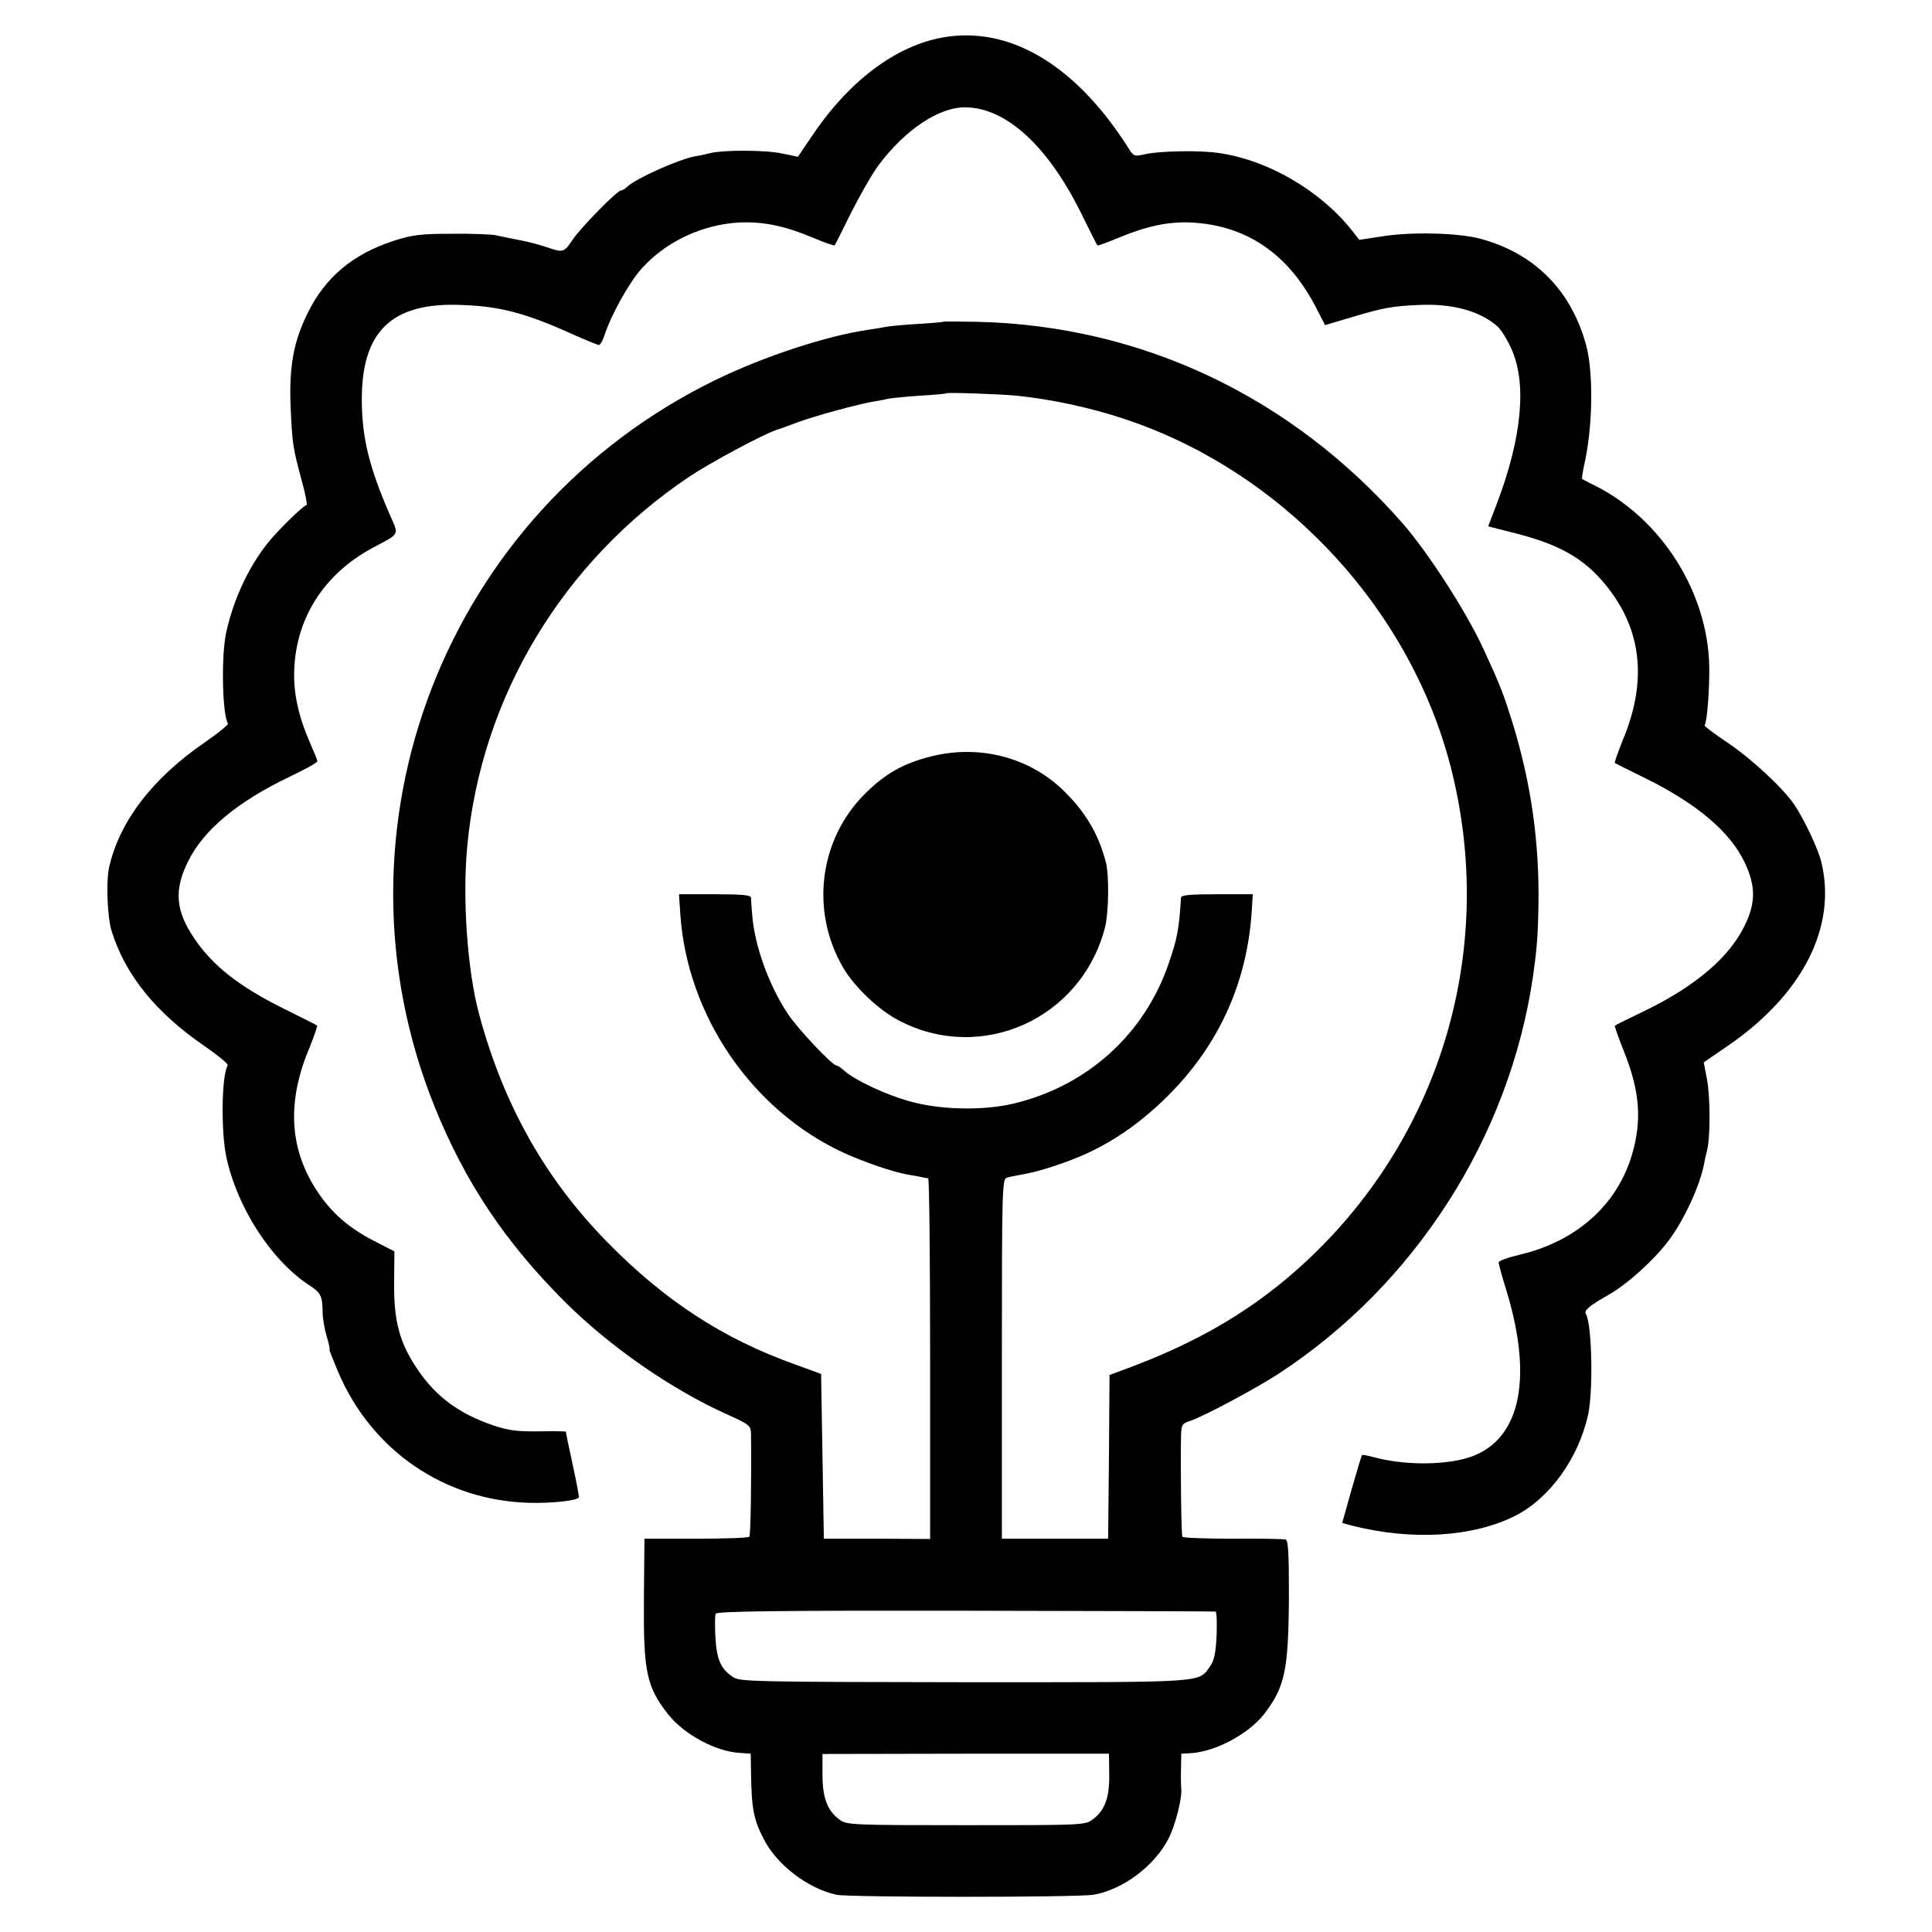 <?xml version="1.0" standalone="no"?>
<!DOCTYPE svg PUBLIC "-//W3C//DTD SVG 20010904//EN"
 "http://www.w3.org/TR/2001/REC-SVG-20010904/DTD/svg10.dtd">
<svg version="1.0" xmlns="http://www.w3.org/2000/svg"
 width="700pt" height="700pt" viewBox="0 0 700 700"
 preserveAspectRatio="xMidYMid meet">
<g transform="translate(0,700) scale(0.1,-0.1)"
fill="#000000" stroke="none">
<path d="M3440 6868 c-176 -22 -352 -148 -490 -349 l-59 -87 -58 12 c-60 13
-214 13 -261 1 -15 -4 -38 -9 -52 -11 -61 -11 -215 -80 -248 -111 -7 -7 -17
-13 -22 -13 -14 0 -146 -135 -175 -178 -31 -47 -35 -48 -93 -28 -23 8 -67 20
-99 26 -32 6 -71 14 -88 18 -16 3 -88 6 -160 5 -112 0 -141 -4 -210 -26 -147
-48 -247 -132 -310 -261 -52 -104 -68 -196 -62 -341 6 -134 8 -147 41 -269 13
-47 20 -86 17 -86 -11 0 -106 -93 -143 -140 -69 -88 -121 -200 -148 -319 -19
-84 -15 -298 6 -333 2 -3 -35 -34 -83 -67 -191 -131 -311 -288 -348 -455 -11
-51 -6 -179 9 -228 49 -159 160 -297 337 -418 49 -34 87 -65 84 -70 -22 -35
-25 -237 -5 -332 39 -182 161 -372 298 -463 45 -29 50 -39 51 -100 0 -23 7
-62 15 -88 8 -26 12 -47 10 -47 -2 0 12 -35 30 -78 121 -287 386 -469 694
-477 77 -2 168 7 179 19 2 2 -8 55 -22 119 -14 64 -25 118 -25 120 0 1 -44 2
-97 1 -79 -1 -111 3 -167 22 -125 43 -208 105 -275 205 -63 94 -84 171 -83
309 l1 116 -72 37 c-92 47 -155 102 -205 177 -104 154 -114 327 -31 523 17 43
30 79 28 81 -2 2 -55 29 -118 60 -162 80 -260 156 -327 256 -68 100 -74 175
-23 278 56 115 180 218 371 309 54 26 98 50 98 55 0 4 -12 33 -26 65 -42 95
-61 181 -58 263 6 191 108 350 284 445 101 54 96 43 62 121 -73 169 -99 271
-101 404 -4 258 106 366 362 355 144 -5 237 -31 415 -112 41 -18 78 -33 82
-33 5 0 14 16 20 35 25 76 90 192 134 241 88 99 223 162 358 168 86 3 160 -12
263 -55 42 -18 77 -30 79 -28 2 2 29 56 60 119 32 63 76 140 98 170 98 131
222 214 319 211 146 -3 295 -140 415 -381 31 -63 58 -117 60 -119 2 -2 37 11
78 28 101 42 178 58 258 55 203 -9 356 -113 457 -310 l32 -62 94 28 c113 34
148 41 244 45 122 6 221 -21 285 -76 14 -12 37 -49 52 -83 57 -125 38 -323
-53 -562 l-31 -81 106 -27 c166 -43 257 -99 338 -209 115 -155 129 -336 43
-540 -17 -43 -30 -79 -28 -81 2 -2 49 -26 105 -53 192 -94 313 -197 366 -309
39 -84 40 -144 0 -226 -55 -115 -176 -219 -360 -309 -59 -28 -109 -53 -111
-55 -2 -2 13 -43 32 -91 59 -147 67 -253 29 -380 -55 -181 -202 -311 -406
-359 -42 -10 -76 -22 -76 -28 0 -6 13 -55 30 -108 98 -327 44 -548 -149 -602
-90 -25 -229 -24 -332 4 -22 6 -43 10 -44 8 -2 -2 -19 -58 -38 -125 l-34 -121
41 -11 c214 -53 431 -40 584 36 126 63 231 209 266 367 19 88 14 329 -8 365
-8 13 12 30 81 69 68 38 165 126 218 196 57 76 114 200 129 278 2 13 7 35 11
50 12 47 12 191 0 256 l-12 63 86 59 c273 187 397 432 340 667 -12 49 -62 154
-98 208 -40 59 -157 168 -243 225 -47 32 -85 60 -82 62 9 10 18 128 17 213 -5
269 -173 534 -413 655 -25 12 -46 24 -48 25 -1 1 2 24 8 51 31 137 34 332 7
433 -54 199 -187 333 -383 386 -78 21 -248 26 -354 9 l-85 -13 -25 32 c-116
147 -307 258 -486 283 -68 10 -211 7 -262 -4 -40 -9 -44 -9 -60 16 -185 295
-417 440 -652 410z"/>
<path d="M3417 5834 c-1 -1 -44 -5 -96 -8 -51 -3 -103 -8 -115 -11 -11 -2 -39
-7 -61 -10 -147 -21 -377 -96 -551 -181 -981 -477 -1425 -1625 -1020 -2632
111 -275 255 -491 471 -707 163 -163 386 -318 588 -409 82 -37 87 -41 88 -70
2 -155 -1 -369 -6 -374 -4 -4 -91 -7 -193 -7 l-187 0 -2 -217 c-2 -267 9 -319
89 -421 57 -71 171 -133 257 -138 l41 -3 1 -65 c2 -134 9 -172 46 -244 47 -93
159 -179 263 -202 44 -10 873 -10 932 0 106 18 222 105 272 204 24 46 49 145
46 178 -1 10 -2 43 -1 73 l1 56 36 2 c89 6 206 69 262 139 77 99 90 158 92
422 0 162 -2 210 -12 213 -7 2 -93 4 -191 3 -98 0 -181 3 -183 7 -4 6 -7 240
-5 361 1 45 3 49 34 59 53 19 232 114 320 171 494 323 835 855 921 1437 14 98
18 145 20 255 4 234 -26 446 -95 670 -31 99 -42 129 -102 259 -63 138 -201
352 -296 461 -402 458 -944 715 -1539 729 -67 1 -123 2 -125 0z m270 -268
c123 -13 260 -42 381 -82 572 -187 1036 -679 1187 -1258 169 -652 -27 -1331
-517 -1791 -188 -176 -393 -298 -670 -399 l-48 -18 -2 -296 -3 -297 -192 0
-193 0 0 652 c0 612 1 652 18 656 9 3 35 8 57 12 56 9 159 42 233 76 104 48
199 115 292 207 184 183 287 407 305 666 l4 66 -129 0 c-97 0 -130 -3 -131
-12 -7 -115 -14 -150 -44 -237 -88 -259 -297 -447 -565 -510 -111 -26 -267
-22 -375 9 -86 24 -195 75 -234 109 -13 12 -27 21 -31 21 -15 0 -141 134 -175
186 -70 105 -122 250 -130 363 -2 25 -4 52 -4 59 -1 9 -34 12 -131 12 l-130 0
5 -73 c25 -367 259 -709 590 -863 75 -34 178 -70 235 -80 19 -3 42 -7 50 -9 8
-2 18 -4 23 -4 4 -1 7 -295 7 -654 l0 -653 -192 1 -193 0 -5 299 -5 298 -93
34 c-260 92 -475 232 -682 444 -225 229 -376 498 -464 825 -43 159 -61 421
-43 610 51 540 345 1029 803 1337 81 54 270 155 319 171 11 3 45 16 75 27 62
23 227 68 280 76 19 3 40 7 47 9 6 2 56 7 110 11 54 3 99 7 101 9 4 4 201 -3
259 -9z m717 -4405 c4 0 6 -39 4 -86 -3 -65 -9 -92 -24 -113 -44 -60 -4 -57
-890 -57 -752 1 -813 2 -837 18 -45 29 -60 63 -65 144 -2 41 -2 80 1 86 3 9
218 12 903 11 495 -1 903 -2 908 -3z m-385 -591 c1 -84 -16 -130 -61 -163 -26
-20 -44 -20 -458 -20 -413 0 -433 1 -458 20 -44 32 -62 79 -62 163 l0 75 519
1 519 0 1 -76z"/>
<path d="M3372 4259 c-99 -25 -165 -62 -238 -135 -166 -165 -199 -425 -79
-630 40 -69 129 -154 201 -191 300 -158 663 6 748 338 13 53 15 186 3 234 -26
101 -73 181 -149 256 -125 125 -309 173 -486 128z"/>
</g>
</svg>
